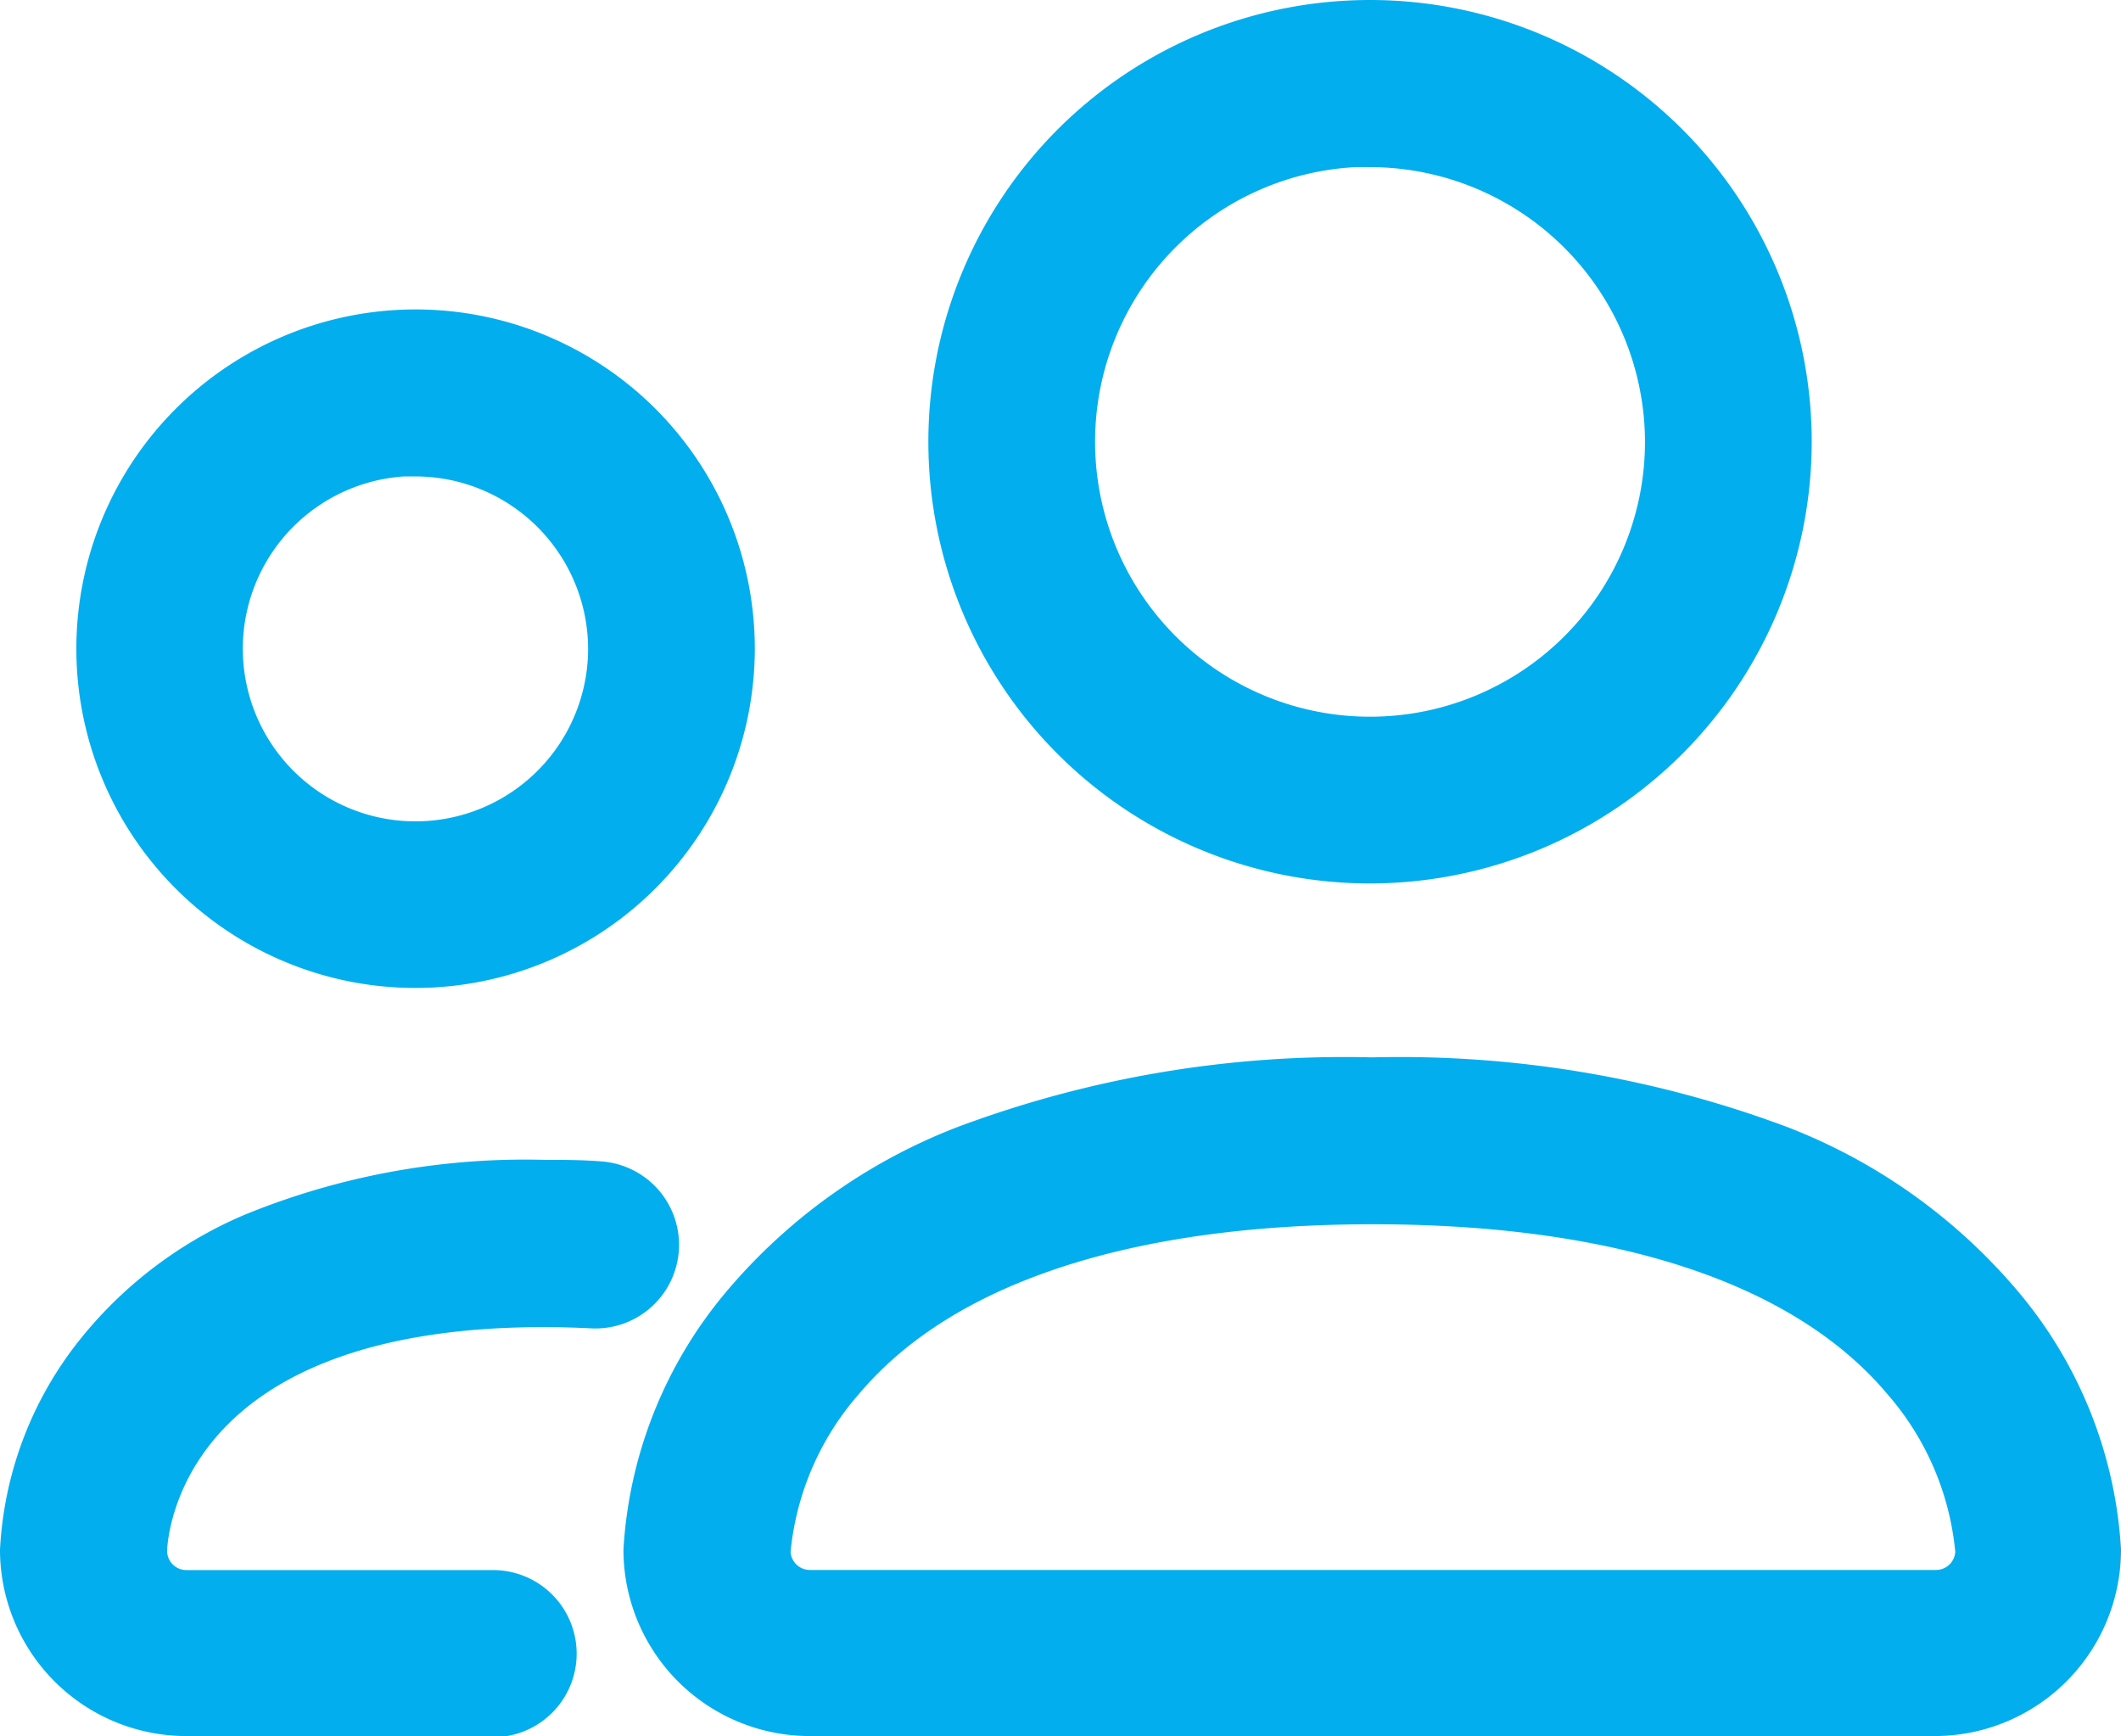 <svg
  xmlns="http://www.w3.org/2000/svg"
  width="16.5"
  height="13.505"
  viewBox="0 0 16.5 13.505"
>
  <g
    id="Group_18536"
    data-name="Group 18536"
    transform="translate(-1993.821 1084.723)"
  >
    <path
      id="Path_292"
      data-name="Path 292"
      d="M15.955,16.779H7.195A1.2,1.2,0,0,1,6,15.584a3.172,3.172,0,0,1,.736-1.844,4.19,4.19,0,0,1,1.695-1.212A8.327,8.327,0,0,1,11.575,12a8.346,8.346,0,0,1,3.144.527,4.19,4.19,0,0,1,1.695,1.212,3.165,3.165,0,0,1,.736,1.844A1.2,1.2,0,0,1,15.955,16.779ZM6.8,15.587a.4.4,0,0,0,.4.4h8.761a.4.4,0,0,0,.4-.4,2.429,2.429,0,0,0-.589-1.381c-.776-.921-2.224-1.408-4.19-1.408s-3.414.487-4.19,1.408A2.431,2.431,0,0,0,6.8,15.587Z"
      transform="translate(1992.921 -1088.248)"
      fill="#03aeee"
      stroke="#03aeee"
      stroke-width="0.5"
    />
    <path
      id="Path_293"
      data-name="Path 293"
      d="M12.186,9.372a3.186,3.186,0,1,1,3.186-3.186A3.189,3.189,0,0,1,12.186,9.372Zm0-5.575a2.389,2.389,0,1,0,2.389,2.389A2.392,2.392,0,0,0,12.186,3.8Z"
      transform="translate(1992.293 -1087.473)"
      fill="#03aeee"
      stroke="#03aeee"
      stroke-width="0.5"
    />
    <path
      id="Path_294"
      data-name="Path 294"
      d="M3.584,16.982H1.195A1.2,1.2,0,0,1,0,15.788a2.6,2.6,0,0,1,.528-1.434,3.033,3.033,0,0,1,1.221-.946A5.507,5.507,0,0,1,3.983,13c.143,0,.284,0,.42.011a.4.4,0,1,1-.042.8c-.122-.006-.248-.01-.377-.01C.882,13.8.8,15.692.8,15.791a.4.4,0,0,0,.4.4H3.586a.4.4,0,1,1,0,.8Z"
      transform="translate(1994.071 -1088.451)"
      fill="#03aeee"
      stroke="#03aeee"
      stroke-width="0.5"
    />
    <path
      id="Path_295"
      data-name="Path 295"
      d="M4.389,10.779A2.389,2.389,0,1,1,6.779,8.389,2.392,2.392,0,0,1,4.389,10.779Zm0-3.982A1.593,1.593,0,1,0,5.982,8.389,1.594,1.594,0,0,0,4.389,6.8Z"
      transform="translate(1992.664 -1088.067)"
      fill="#03aeee"
      stroke="#03aeee"
      stroke-width="0.5"
    />
  </g>
</svg>

